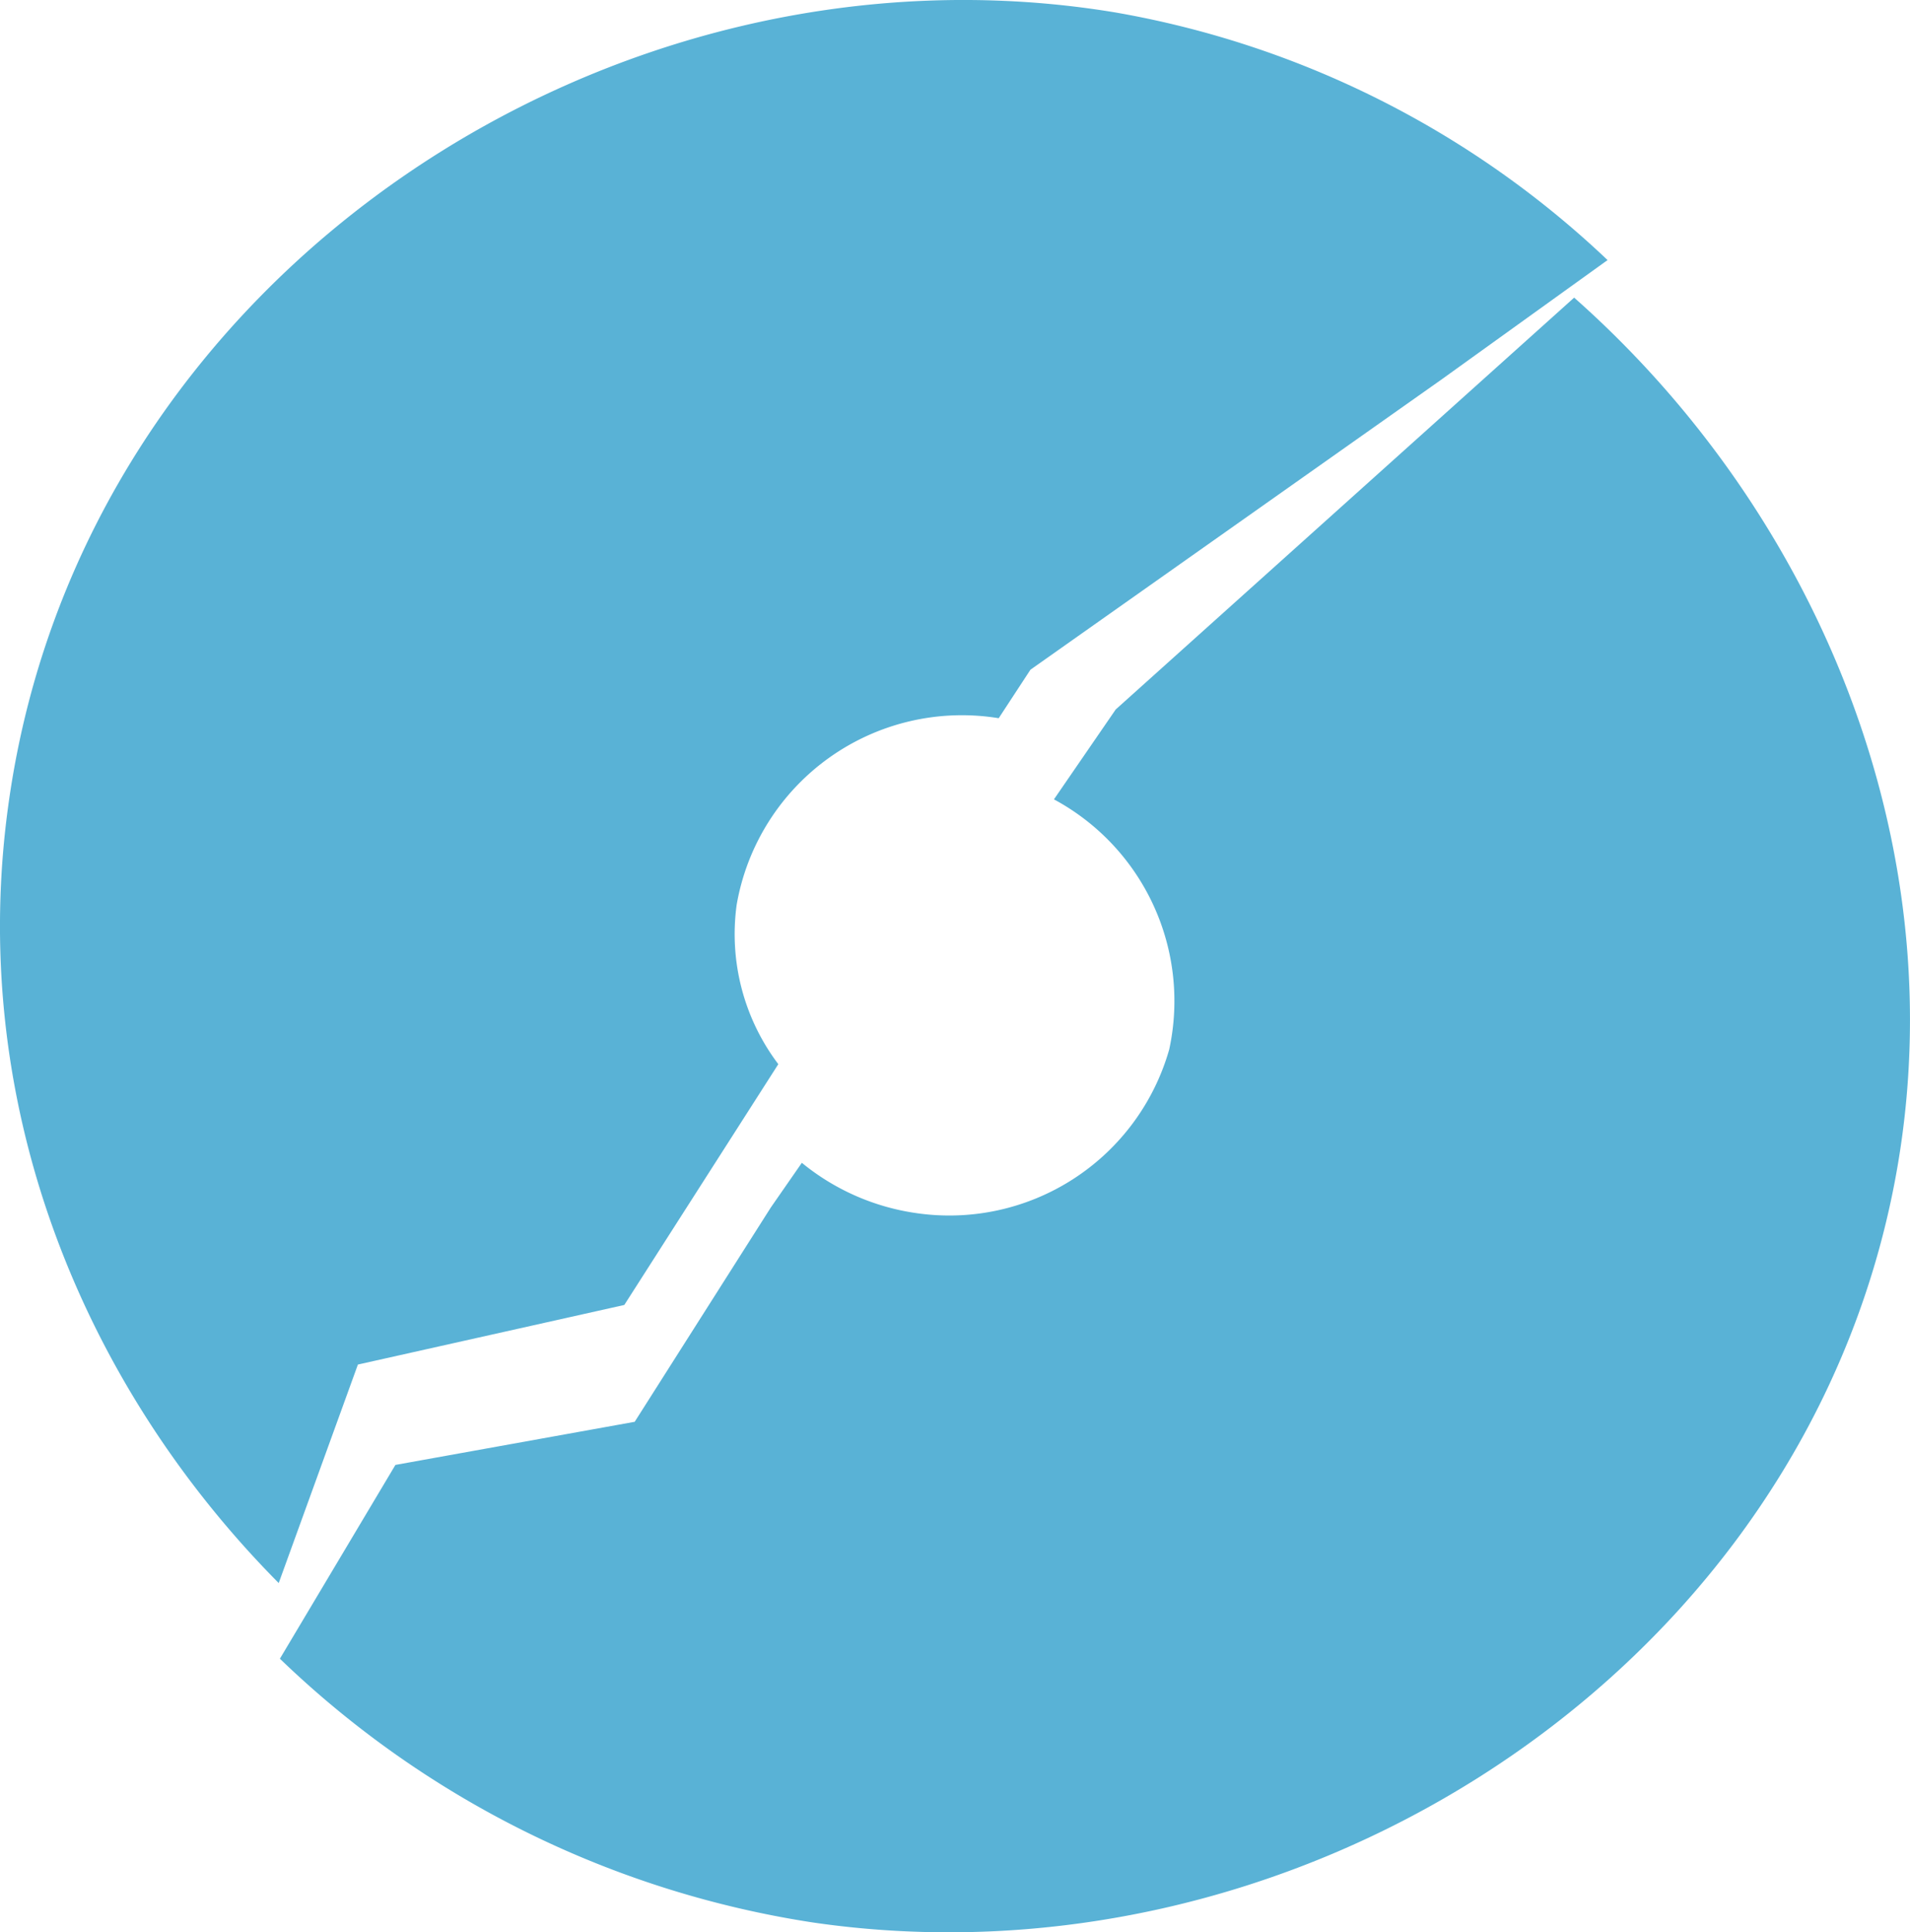 <svg xmlns="http://www.w3.org/2000/svg" width="85.574" height="86.547" viewBox="0 0 85.574 86.547"><defs><style>.a{fill:#59b2d6;}</style></defs><g transform="translate(-0.002 -0.004)"><g transform="translate(0.002 0.004)"><path class="a" d="M16.037,61.121l11.936-2.669,6.9-10.785a9.657,9.657,0,0,1-1.866-7.14,10.243,10.243,0,0,1,11.74-8.355h0L46.169,30,64.615,16.981l7.411-5.328A42.621,42.621,0,0,0,49.988.564C27.473-3.18,3.808,12.2.412,35.806-1.53,49.218,3.57,61.913,12.489,70.908Z" transform="translate(-0.002 -0.004)"/><path class="a" d="M69.545,12.29,49.005,30.736l-2.767,4.026a10.254,10.254,0,0,1,5.165,11.2,10.243,10.243,0,0,1-11.382,7.324,10.406,10.406,0,0,1-5.078-2.246l-1.389,2-6.1,9.6-10.72,1.931-5.176,8.68A44,44,0,0,0,35.431,85.064c21.093,3.082,42.794-10.275,48-31.011C87.318,38.581,81.123,22.533,69.545,12.29Z" transform="translate(0.982 1.041)"/></g></g></svg>